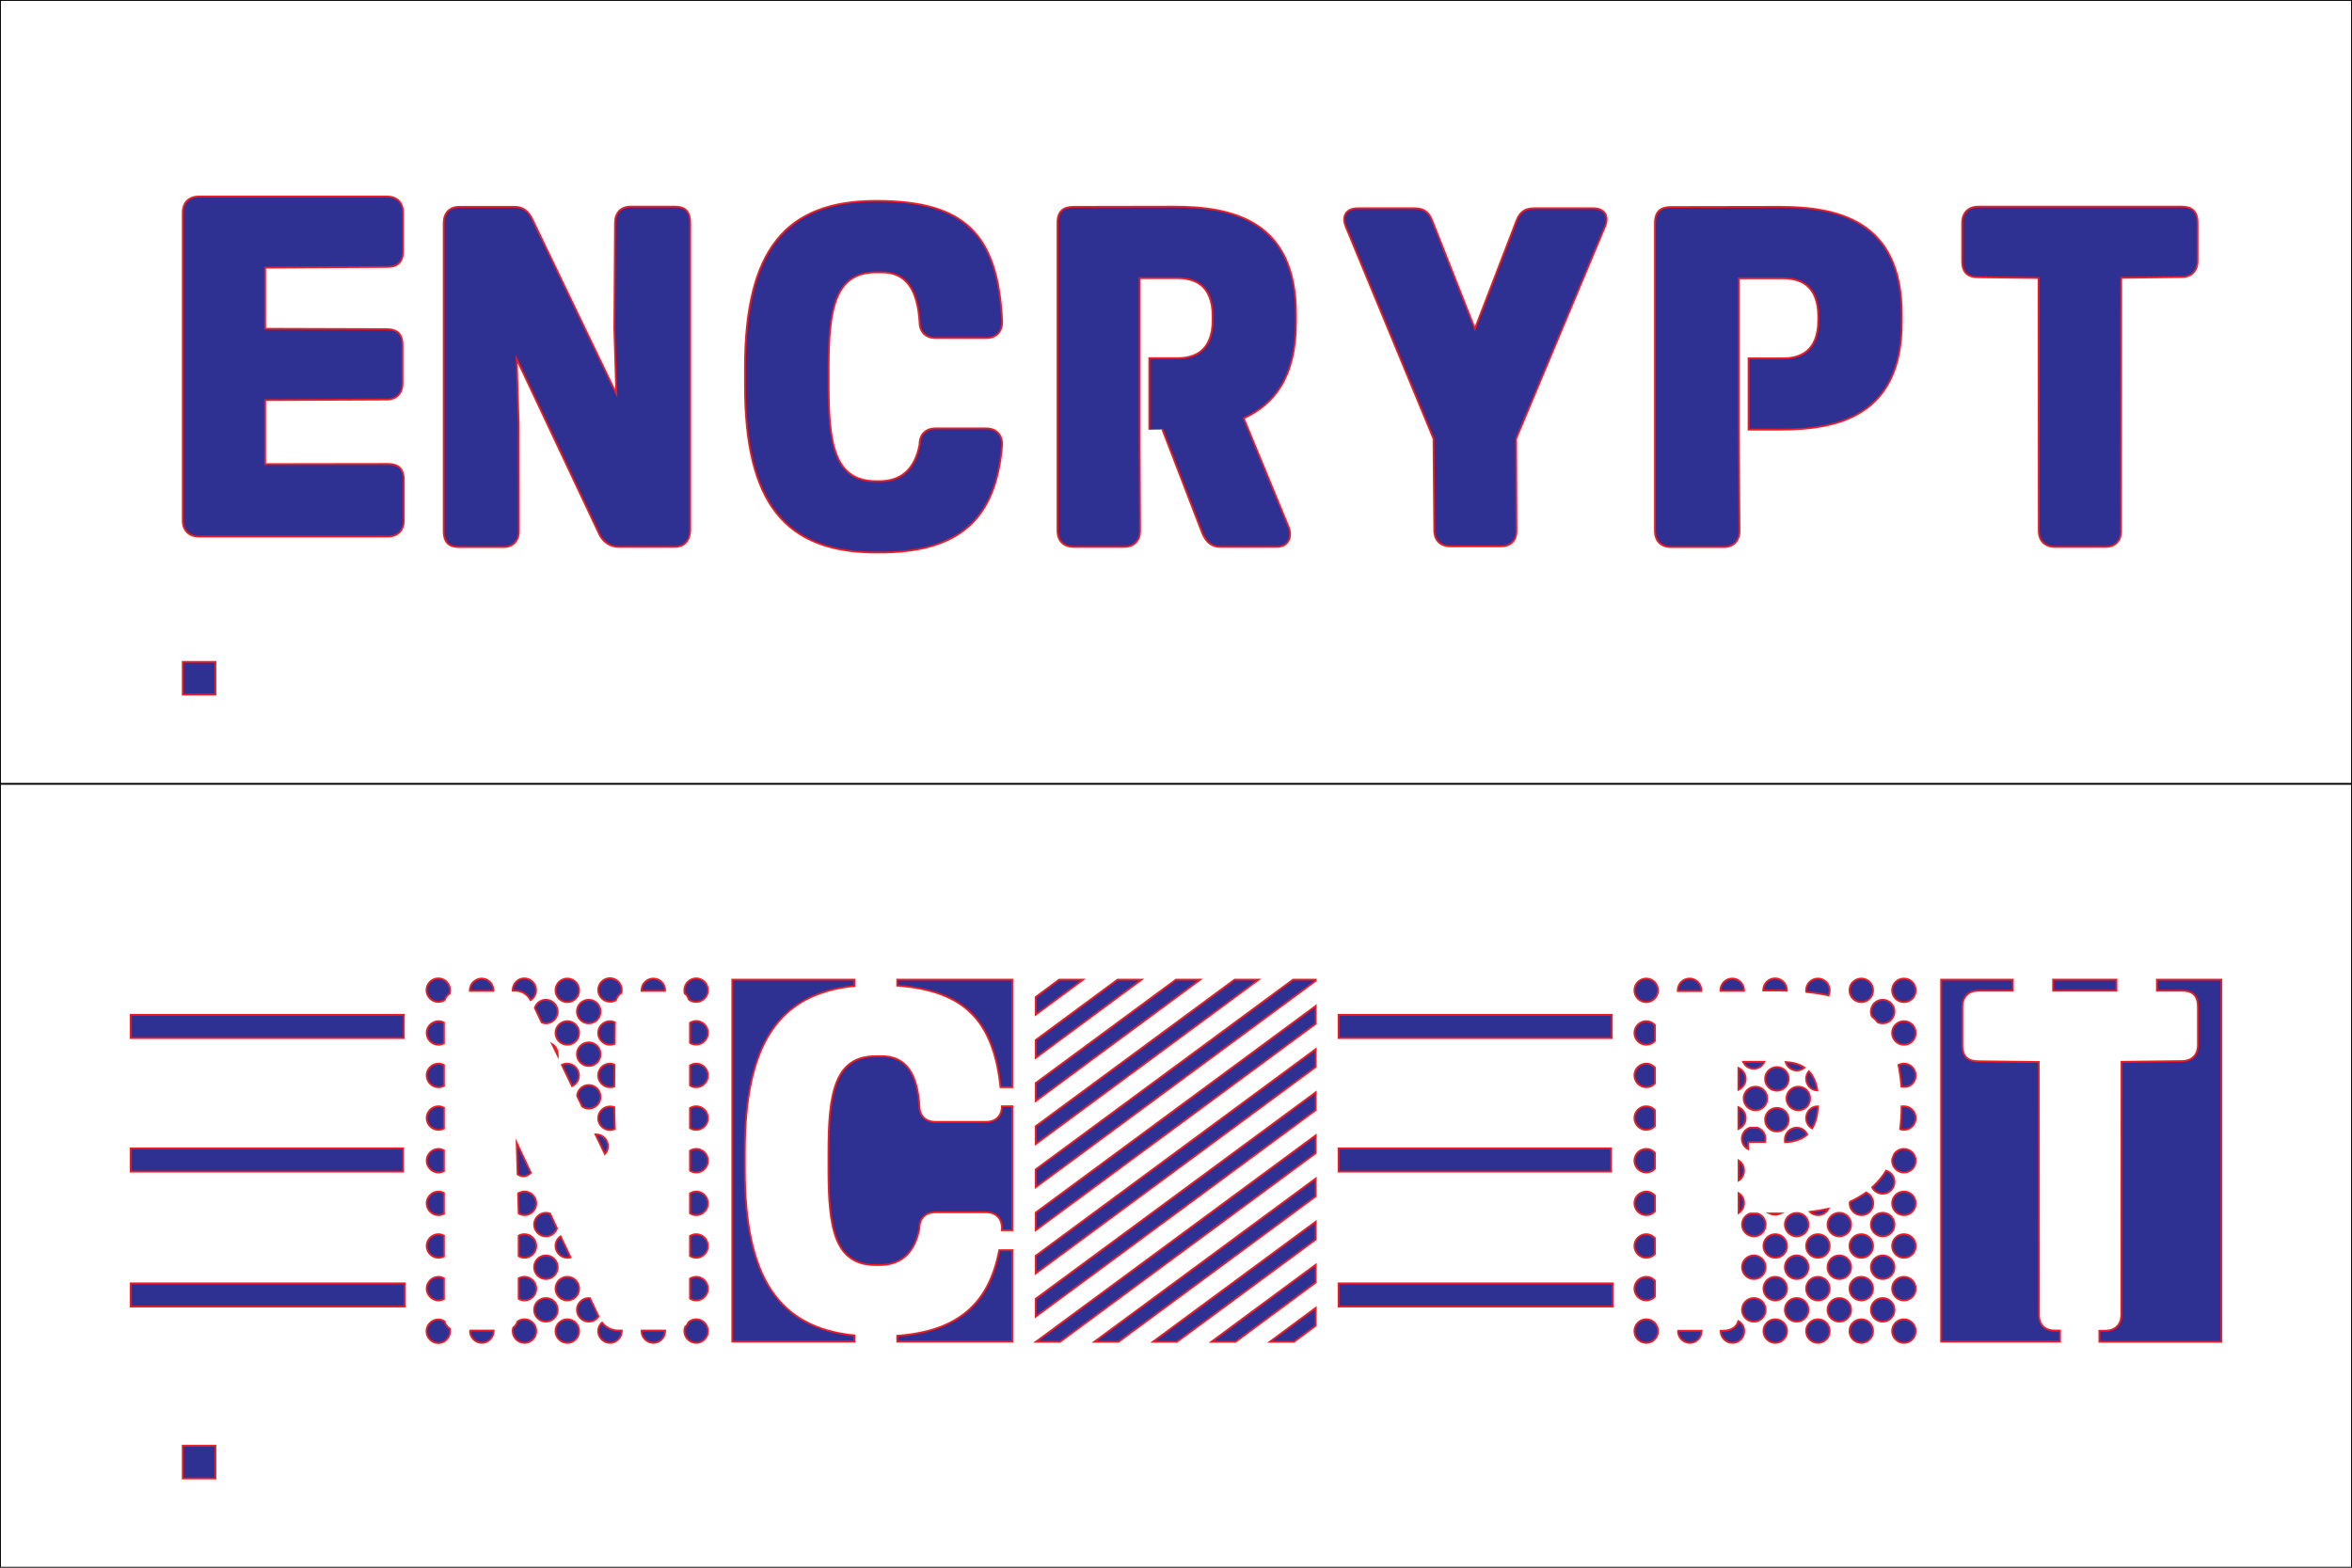 <?xml version="1.0" encoding="utf-8"?>
<!-- Generator: Adobe Illustrator 20.1.0, SVG Export Plug-In . SVG Version: 6.00 Build 0)  -->
<svg version="1.1" id="Layer_1" xmlns="http://www.w3.org/2000/svg" xmlns:xlink="http://www.w3.org/1999/xlink" x="0px" y="0px"
	 viewBox="0 0 1296 864" style="enable-background:new 0 0 1296 864;" xml:space="preserve" width="18in" height="12in">
<style type="text/css">
	.st0{display:none;}
	.st1{display:inline;fill:#EC484F;stroke:#EC484F;stroke-miterlimit:10;}
	.st2{display:inline;fill:#456DAA;stroke:#456DAA;stroke-miterlimit:10;}
	.st3{display:inline;}
	.st4{fill:#456DAA;stroke:#456DAA;stroke-miterlimit:10;}
	.st5{fill:#2E3192;stroke:#ED1C24;stroke-miterlimit:10;}
	.st6{fill:none;stroke:#000000;stroke-miterlimit:10;}
</style>
<g class="st0">
	<path class="st1" d="M640.5,792.5l21.9,56.9c2.2,5.5,5.5,7.8,10,7.8h31c6.6,0,8.9-5.5,6.6-11.1l-24.7-59.8
		c16.5-7.5,28.8-22.3,28.8-52.8v-4.8c0-51.8-35.7-59-67.3-59l-55.2,0.1c-5.5,0-8.9,2.2-8.9,8.9v169.6c0,5.5,3.3,8.9,8.9,8.9h27.7
		c5.5,0,8.9-3.3,8.9-8.9l-0.2-47.1l0,0v-48.1v-1.7v-42.3h20.8c8.9,0,19.4,3.3,19.4,21.1v1.9c0,17.7-10.6,21.1-19.4,21.1h-15.5v39.4"
		/>
	<path class="st1" d="M826.9,856.9h-27.7c-5.5,0-8.9-3.3-8.9-8.9l-0.4-50.4l-48.4-117c-2.2-5.5,0-10,6.6-10h31c4.4,0,7.8,1.1,10,6.6
		l23.6,59.8l23-59.8c2.2-5.5,5.5-6.6,10-6.6h32.1c6.6,0,8.9,4.4,6.6,10l-49,117l0.2,50.4C835.8,853.6,832.5,856.9,826.9,856.9z"/>
	<path class="st1" d="M222.1,679v21c0,6.6-3.3,8.9-8.9,8.9l-67.1,0.4v33.7l66.8,0.2c5.5,0,8.9,2.2,8.9,8.9v21c0,5.5-3.3,8.9-8.9,8.9
		l-66.8,0.3v35.3l67.5-0.1c5.5,0,8.9,2.2,8.9,8.9v22.2c0,5.5-3.3,8.9-8.9,8.9H109.6c-5.5,0-8.9-3.3-8.9-8.9V679
		c0-5.5,3.3-8.9,8.9-8.9h103.8C218.8,670.2,222.1,673.5,222.1,679z"/>
	<path class="st1" d="M482.7,821h2.4c12.7-0.2,19.3-8,21.6-20.2c0-5.5,3.3-8.9,8.9-8.9h27.7c5.5,0,8.9,3.3,8.9,8.9
		c-3.3,41-23.3,59.9-69.3,59.5c-50.4,0-72.4-27.3-72.4-92.1v-9.6c0-64.8,22.1-92.1,72.4-92.1c48.3,0.1,67.1,17.9,69.3,66.7
		c0,5.5-3.3,8.9-8.9,8.9h-27.7c-5.5,0-8.9-3.3-8.9-8.9c-1.1-16.6-6.6-27.7-21.6-27.3h-2.4c-22.7,0-26.1,20.4-26.1,52.8v9.6
		C456.6,800.6,459.9,821,482.7,821z"/>
	<path class="st1" d="M1160,857.2h-27.7c-5.5,0-8.9-3.3-8.9-8.9l-0.1-139.3l-33.2-0.4c-5.5,0-8.9-2.2-8.9-8.9v-21.1
		c0-5.5,3.3-8.9,8.9-8.9h111.9c5.5,0,8.9,2.2,8.9,8.9v21c0,5.5-3.3,8.9-8.9,8.9l-33.2,0.4l-0.1,139.3
		C1168.9,853.9,1165.6,857.2,1160,857.2z"/>
	<path class="st1" d="M371.7,857.2h-30.7c-4.5,0.1-8.6-2.6-10.6-6.6l-45.7-96.9l1.1,36l0.1,58.7c0,5.5-3.2,8.9-8.5,8.9H253
		c-5.3,0-8.5-2.2-8.5-8.9V678.6c0-5.5,3.2-8.9,8.5-8.9h30.7c4.2,0,7.4,2.2,9.5,6.6l46.4,96.4l-1.1-36l0.4-58.2
		c0-5.5,3.2-8.9,8.5-8.9h24.4c5.3,0,8.5,2.2,8.5,8.9v169.6C380.1,853.9,376.9,857.2,371.7,857.2z"/>
	<path class="st1" d="M980.5,669.8l-59.7,0.1c-5.5,0-8.9,2.2-8.9,8.9v169.6c0,5.5,3.3,8.9,8.9,8.9h28.8c5.5,0,8.9-3.3,8.9-8.9
		l-0.4-55.8v-39.3v-44.1h24.4c8.9,0,19.4,3.4,19.4,21.1v1.9c0,17.7-10.6,21.1-19.4,21.1h-19v39.3h17.1c31.6,0,67.3-7.2,67.3-59v-4.8
		C1047.9,676.9,1012.1,669.8,980.5,669.8z"/>
	<polygon class="st2" points="712.5,663.7 570.7,768.3 570.7,778.1 725,664.2 725,663.7 	"/>
	<polygon class="st2" points="570.7,801.8 725,688 725,678.2 570.7,792.1 	"/>
	<polygon class="st2" points="570.7,825.6 725,711.8 725,702 570.7,815.9 	"/>
	<polygon class="st2" points="570.7,849.4 725,735.6 725,725.8 570.7,839.6 	"/>
	<polygon class="st2" points="583.6,663.7 570.7,673.3 570.7,683 596.8,663.7 	"/>
	<polygon class="st2" points="615.8,663.7 570.7,697 570.7,706.8 629,663.7 	"/>
	<polygon class="st2" points="648,663.7 570.7,720.7 570.7,730.6 661.3,663.7 	"/>
	<polygon class="st2" points="680.3,663.7 570.7,744.5 570.7,754.3 693.5,663.7 	"/>
	<polygon class="st2" points="584.1,863.3 725,759.3 725,749.5 570.8,863.3 	"/>
	<polygon class="st2" points="616.3,863.3 725,783.1 725,773.3 603,863.3 	"/>
	<polygon class="st2" points="648.5,863.3 725,806.8 725,797.1 635.3,863.3 	"/>
	<polygon class="st2" points="680.8,863.3 725,830.6 725,820.8 667.5,863.3 	"/>
	<polygon class="st2" points="713,863.3 725,854.4 725,844.6 699.7,863.3 	"/>
	<path class="st2" d="M247.8,671.3c0.1-0.6,0.2-1.2,0.2-1.8c0-3.5-2.9-6.5-6.5-6.5c-3.5,0-6.5,2.9-6.5,6.5c0,3.5,2.9,6.5,6.5,6.5
		c1.3,0,2.5-0.4,3.5-1C245.6,673.4,246.5,672.1,247.8,671.3z"/>
	<path class="st2" d="M271.9,669.6c0-3.5-2.9-6.5-6.5-6.5c-3.5,0-6.5,2.9-6.5,6.5c0,0.1,0,0.1,0,0.3h12.9
		C271.9,669.7,271.9,669.6,271.9,669.6z"/>
	<path class="st2" d="M292.4,675c1.8-1.2,3-3.2,3-5.5c0-3.5-2.9-6.5-6.5-6.5c-3.5,0-6.4,2.9-6.4,6.5c0,0.1,0,0.1,0,0.3h1.2
		C287.5,669.8,290.4,671.6,292.4,675z"/>
	<path class="st2" d="M300.8,687.8c3.5,0,6.5-2.9,6.5-6.5c0-3.5-2.9-6.5-6.5-6.5c-2.9,0-5.3,1.9-6.1,4.5l3.8,8
		C299.2,687.6,300,687.8,300.8,687.8z"/>
	<circle class="st2" cx="312.6" cy="669.6" r="6.5"/>
	<circle class="st2" cx="324.4" cy="681.3" r="6.5"/>
	<path class="st2" d="M342.4,671c0.1-0.5,0.2-1,0.2-1.6c0-3.5-2.9-6.5-6.5-6.5c-3.5,0-6.5,2.9-6.5,6.5c0,3.5,2.9,6.5,6.5,6.5
		c1.2,0,2.2-0.3,3.2-0.8C339.9,673.4,340.9,672,342.4,671z"/>
	<path class="st2" d="M366.5,669.6c0-3.5-2.9-6.5-6.5-6.5c-3.5,0-6.5,2.9-6.5,6.5c0,0.1,0,0.1,0,0.3h12.9
		C366.5,669.7,366.5,669.6,366.5,669.6z"/>
	<path class="st2" d="M379.6,674.7c1.1,0.9,2.4,1.3,4,1.3c3.5,0,6.5-2.9,6.5-6.5c0-3.5-2.9-6.5-6.5-6.5c-3.5,0-6.5,2.9-6.5,6.5
		c0,0.6,0.1,1.2,0.2,1.8C378.4,672.1,379.1,673.2,379.6,674.7z"/>
	<path class="st2" d="M241.6,686.5c-3.5,0-6.5,2.9-6.5,6.5c0,3.5,2.9,6.5,6.5,6.5c1.1,0,2.1-0.3,3-0.7v-11.5
		C243.6,686.8,242.6,686.5,241.6,686.5z"/>
	<path class="st2" d="M241.6,710c-3.5,0-6.5,2.9-6.5,6.5c0,3.5,2.9,6.5,6.5,6.5c1.1,0,2.1-0.3,3-0.7v-11.5
		C243.6,710.3,242.6,710,241.6,710z"/>
	<path class="st2" d="M241.6,733.5c-3.5,0-6.5,2.9-6.5,6.5c0,3.5,2.9,6.5,6.5,6.5c1.1,0,2.1-0.3,3-0.7v-11.5
		C243.6,733.8,242.6,733.5,241.6,733.5z"/>
	<path class="st2" d="M241.6,757c-3.5,0-6.5,2.9-6.5,6.5c0,3.5,2.9,6.5,6.5,6.5c1.1,0,2.1-0.3,3-0.7v-11.5
		C243.6,757.3,242.6,757,241.6,757z"/>
	<path class="st2" d="M241.6,780.5c-3.5,0-6.5,2.9-6.5,6.5c0,3.5,2.9,6.5,6.5,6.5c1.1,0,2.1-0.3,3-0.7v-11.5
		C243.6,780.8,242.6,780.5,241.6,780.5z"/>
	<path class="st2" d="M241.6,804c-3.5,0-6.5,2.9-6.5,6.5c0,3.5,2.9,6.5,6.5,6.5c1.1,0,2.1-0.3,3-0.7v-11.5
		C243.6,804.3,242.6,804,241.6,804z"/>
	<path class="st2" d="M241.6,827.4c-3.5,0-6.5,2.9-6.5,6.5c0,3.5,2.9,6.5,6.5,6.5c1.1,0,2.1-0.3,3-0.7v-11.5
		C243.6,827.7,242.6,827.4,241.6,827.4z"/>
	<path class="st2" d="M244.9,852c-1-0.6-2.1-1-3.4-1c-3.5,0-6.5,2.9-6.5,6.5c0,3.5,2.9,6.5,6.5,6.5c3.5,0,6.5-2.9,6.5-6.5
		c0-0.5-0.1-1-0.1-1.4C246.4,855.2,245.5,853.9,244.9,852z"/>
	<path class="st2" d="M259,857.4c0,3.5,2.9,6.5,6.5,6.5c3.5,0,6.5-2.9,6.5-6.5c0-0.1,0-0.1,0-0.3h-12.9
		C259,857.3,259,857.4,259,857.4z"/>
	<path class="st2" d="M307.3,704.8c0-2.3-1.2-4.4-3-5.5l3,6.2C307.3,705.2,307.3,705,307.3,704.8z"/>
	<path class="st2" d="M285.2,771c1,0.7,2.1,1.1,3.2,1.1c1.5,0,2.9-0.7,4.1-1.9l-7.8-16.6L285.2,771z"/>
	<path class="st2" d="M285.8,792.6c1,0.5,2.1,0.9,3.2,0.9c3.5,0,6.5-2.9,6.5-6.5c0-3.5-2.9-6.5-6.5-6.5c-1.3,0-2.4,0.4-3.5,1
		l0.2,8.1L285.8,792.6z"/>
	<path class="st2" d="M300.8,792.2c-3.5,0-6.5,2.9-6.5,6.5c0,3.5,2.9,6.5,6.5,6.5c2.8,0,5.2-1.8,6.1-4.4l-3.8-8.2
		C302.3,792.4,301.6,792.2,300.8,792.2z"/>
	<path class="st2" d="M289,817c3.5,0,6.5-2.9,6.5-6.5c0-3.5-2.9-6.5-6.5-6.5c-1.2,0-2.2,0.3-3.2,0.8v11.3
		C286.7,816.7,287.8,817,289,817z"/>
	<circle class="st2" cx="300.8" cy="822.2" r="6.5"/>
	<path class="st2" d="M289,840.4c3.5,0,6.5-2.9,6.5-6.5c0-3.5-2.9-6.5-6.5-6.5c-1.2,0-2.2,0.3-3.2,0.8v11.3
		C286.7,840.1,287.9,840.4,289,840.4z"/>
	<circle class="st2" cx="300.8" cy="845.7" r="6.5"/>
	<path class="st2" d="M282.8,855.5c-0.2,0.6-0.3,1.3-0.3,1.9c0,3.5,2.9,6.5,6.5,6.5c3.5,0,6.5-2.9,6.5-6.5c0-3.5-2.9-6.5-6.5-6.5
		c-1.4,0-2.7,0.4-3.8,1.2C284.7,853.6,283.9,854.7,282.8,855.5z"/>
	<circle class="st2" cx="312.6" cy="693" r="6.5"/>
	<circle class="st2" cx="324.4" cy="704.8" r="6.5"/>
	<path class="st2" d="M319,716.5c0-3.5-2.9-6.5-6.5-6.5c-1,0-2,0.2-2.9,0.7l5.6,11.7C317.5,721.3,319,719.1,319,716.5z"/>
	<path class="st2" d="M324.4,734.8c3.5,0,6.5-2.9,6.5-6.5c0-3.5-2.9-6.5-6.5-6.5c-3.4,0-6.2,2.7-6.4,6l2.8,5.8
		C321.7,734.3,323,734.8,324.4,734.8z"/>
	<path class="st2" d="M335,755.5c0-3.5-2.9-6.5-6.5-6.5c-0.1,0-0.2,0-0.4,0l5.2,10.8C334.4,758.6,335,757.1,335,755.5z"/>
	<path class="st2" d="M306.1,810.5c0,3.5,2.9,6.5,6.5,6.5c0.6,0,1.3-0.1,1.8-0.2l-5.5-11.6C307.2,806.3,306.1,808.2,306.1,810.5z"/>
	<circle class="st2" cx="312.6" cy="833.9" r="6.5"/>
	<path class="st2" d="M324.4,839.2c-3.5,0-6.5,2.9-6.5,6.5c0,3.5,2.9,6.5,6.5,6.5c2.2,0,4.2-1.1,5.4-2.9l-4.7-10
		C324.8,839.3,324.6,839.2,324.4,839.2z"/>
	<circle class="st2" cx="312.6" cy="857.4" r="6.5"/>
	<path class="st2" d="M336.1,686.5c-3.5,0-6.5,2.9-6.5,6.5c0,3.5,2.9,6.5,6.5,6.5c0.9,0,1.8-0.2,2.6-0.5l0.1-11.9
		C337.9,686.8,337,686.5,336.1,686.5z"/>
	<path class="st2" d="M336.1,710c-3.5,0-6.5,2.9-6.5,6.5c0,3.5,2.9,6.5,6.5,6.5c0.9,0,1.7-0.1,2.4-0.4l0.1-12
		C337.8,710.3,337,710,336.1,710z"/>
	<path class="st2" d="M338.5,734c-0.7-0.3-1.6-0.4-2.4-0.4c-3.5,0-6.5,2.9-6.5,6.5c0,3.5,2.9,6.5,6.5,6.5c1,0,1.8-0.2,2.7-0.6
		l-0.3-9.1V734z"/>
	<path class="st2" d="M331.7,852.7c-1.3,1.2-2.1,2.9-2.1,4.7c0,3.5,2.9,6.5,6.5,6.5c3.5,0,6.5-2.9,6.5-6.5c0-0.1,0-0.1,0-0.3H341
		C337.3,857.2,333.9,855.5,331.7,852.7z"/>
	<path class="st2" d="M353.5,857.4c0,3.5,2.9,6.5,6.5,6.5c3.5,0,6.5-2.9,6.5-6.5c0-0.1,0-0.1,0-0.3h-12.9
		C353.6,857.3,353.5,857.4,353.5,857.4z"/>
	<path class="st2" d="M383.6,699.5c3.5,0,6.5-2.9,6.5-6.5c0-3.5-2.9-6.5-6.5-6.5c-1.3,0-2.4,0.4-3.4,1v11.1
		C381.1,699.2,382.3,699.5,383.6,699.5z"/>
	<path class="st2" d="M383.6,723c3.5,0,6.5-2.9,6.5-6.5c0-3.5-2.9-6.5-6.5-6.5c-1.3,0-2.4,0.4-3.4,1v11
		C381.1,722.7,382.3,723,383.6,723z"/>
	<path class="st2" d="M383.6,746.5c3.5,0,6.5-2.9,6.5-6.5c0-3.5-2.9-6.5-6.5-6.5c-1.3,0-2.4,0.4-3.4,1v11
		C381.1,746.1,382.3,746.5,383.6,746.5z"/>
	<path class="st2" d="M383.6,770c3.5,0,6.5-2.9,6.5-6.5c0-3.5-2.9-6.5-6.5-6.5c-1.3,0-2.4,0.4-3.4,1v11
		C381.1,769.6,382.3,770,383.6,770z"/>
	<path class="st2" d="M383.6,793.5c3.5,0,6.5-2.9,6.5-6.5c0-3.5-2.9-6.5-6.5-6.5c-1.3,0-2.4,0.4-3.4,1v11
		C381.1,793.1,382.3,793.5,383.6,793.5z"/>
	<path class="st2" d="M383.6,817c3.5,0,6.5-2.9,6.5-6.5c0-3.5-2.9-6.5-6.5-6.5c-1.3,0-2.4,0.4-3.4,1v11
		C381.1,816.6,382.3,817,383.6,817z"/>
	<path class="st2" d="M383.6,840.4c3.5,0,6.5-2.9,6.5-6.5c0-3.5-2.9-6.5-6.5-6.5c-1.3,0-2.4,0.4-3.4,1v11
		C381.1,840.1,382.3,840.4,383.6,840.4z"/>
	<path class="st2" d="M377.5,855.1c-0.3,0.7-0.4,1.5-0.4,2.3c0,3.5,2.9,6.5,6.5,6.5c3.5,0,6.5-2.9,6.5-6.5c0-3.5-2.9-6.5-6.5-6.5
		c-1.6,0-3.1,0.6-4.2,1.6C378.9,853.6,378.3,854.5,377.5,855.1z"/>
	<circle class="st2" cx="907.1" cy="669.6" r="6.5"/>
	<path class="st2" d="M937.5,669.6c0-3.5-2.9-6.5-6.5-6.5c-3.6,0-6.5,2.9-6.5,6.5c0,0.1,0,0.2,0,0.4h12.9
		C937.5,669.7,937.5,669.6,937.5,669.6z"/>
	<path class="st2" d="M961,669.6c0-3.5-2.9-6.5-6.5-6.5c-3.6,0-6.5,2.9-6.5,6.5c0,0.1,0,0.2,0,0.3H961
		C961,669.7,961,669.6,961,669.6z"/>
	<path class="st2" d="M984.6,669.8c0-0.1,0-0.1,0-0.3c0-3.5-2.9-6.5-6.5-6.5c-3.6,0-6.5,2.9-6.5,6.5c0,0.1,0,0.1,0,0.2h8.8
		C981.9,669.8,983.3,669.8,984.6,669.8z"/>
	<path class="st2" d="M1008.2,669.6c0-3.5-2.9-6.5-6.5-6.5s-6.5,2.9-6.5,6.5c0,0.3,0,0.6,0.1,0.9c4.1,0.4,8.3,1,12.3,1.9
		C1007.9,671.5,1008.2,670.5,1008.2,669.6z"/>
	<circle class="st2" cx="1025.6" cy="669.6" r="6.5"/>
	<path class="st2" d="M1034.7,687.2c0.8,0.4,1.7,0.6,2.7,0.6c3.5,0,6.5-2.9,6.5-6.5c0-3.5-2.9-6.5-6.5-6.5c-3.6,0-6.5,2.9-6.5,6.5
		c0,1,0.2,1.9,0.6,2.7C1032.7,685,1033.7,686,1034.7,687.2z"/>
	<circle class="st2" cx="1049.1" cy="669.6" r="6.5"/>
	<path class="st2" d="M907.1,686.5c-3.5,0-6.5,2.9-6.5,6.5c0,3.5,2.9,6.5,6.5,6.5c1.9,0,3.6-0.8,4.8-2.1v-8.7
		C910.7,687.4,909,686.5,907.1,686.5z"/>
	<path class="st2" d="M907.1,710c-3.5,0-6.5,2.9-6.5,6.5c0,3.5,2.9,6.5,6.5,6.5c1.9,0,3.6-0.8,4.8-2.1v-8.7
		C910.7,710.8,909,710,907.1,710z"/>
	<path class="st2" d="M907.1,733.5c-3.5,0-6.5,2.9-6.5,6.5c0,3.5,2.9,6.5,6.5,6.5c1.9,0,3.6-0.8,4.8-2.1v-8.7
		C910.7,734.3,909,733.5,907.1,733.5z"/>
	<path class="st2" d="M907.1,757c-3.5,0-6.5,2.9-6.5,6.5c0,3.5,2.9,6.5,6.5,6.5c1.9,0,3.6-0.8,4.8-2.1v-8.7
		C910.7,757.8,909,757,907.1,757z"/>
	<path class="st2" d="M907.1,780.5c-3.5,0-6.5,2.9-6.5,6.5c0,3.5,2.9,6.5,6.5,6.5c1.9,0,3.6-0.8,4.8-2.1v-8.7
		C910.7,781.4,909,780.5,907.1,780.5z"/>
	<path class="st2" d="M907.1,804c-3.5,0-6.5,2.9-6.5,6.5c0,3.5,2.9,6.5,6.5,6.5c1.9,0,3.6-0.8,4.8-2.1v-8.7
		C910.7,804.8,909,804,907.1,804z"/>
	<path class="st2" d="M907.1,827.4c-3.5,0-6.5,2.9-6.5,6.5c0,3.5,2.9,6.5,6.5,6.5c1.9,0,3.6-0.8,4.8-2.1v-8.7
		C910.7,828.3,909,827.4,907.1,827.4z"/>
	<circle class="st2" cx="907.1" cy="857.4" r="6.5"/>
	<path class="st2" d="M924.6,857.4c0,3.5,2.9,6.5,6.5,6.5c3.6,0,6.5-2.9,6.5-6.5c0-0.1,0-0.1,0-0.2h-12.9
		C924.6,857.3,924.6,857.4,924.6,857.4z"/>
	<path class="st2" d="M966.4,712.8c2.6,0,4.8-1.6,5.8-3.8h-11.7C961.6,711.4,963.8,712.8,966.4,712.8z"/>
	<path class="st2" d="M990.1,713.8c1.6,0,3-0.6,4.2-1.6c-3.1-2.1-6.8-2.9-10.4-3.1C984.7,711.8,987.2,713.8,990.1,713.8z"/>
	<path class="st2" d="M961.9,718.4c0-2.7-1.6-5-4-6v12C960.3,723.3,961.9,721,961.9,718.4z"/>
	<circle class="st2" cx="967.3" cy="729.2" r="6.5"/>
	<path class="st2" d="M961.9,740c0-2.7-1.6-5-4-6v12C960.3,745,961.9,742.7,961.9,740z"/>
	<circle class="st2" cx="966.4" cy="822.2" r="6.5"/>
	<circle class="st2" cx="966.4" cy="845.7" r="6.5"/>
	<path class="st2" d="M949.6,857.2h-1.5c0,0.1,0,0.1,0,0.2c0,3.5,2.9,6.5,6.5,6.5c3.6,0,6.5-2.9,6.5-6.5c0-2.4-1.3-4.4-3.2-5.5
		C956.8,855.3,953.8,857.2,949.6,857.2z"/>
	<circle class="st2" cx="979.1" cy="718.4" r="6.5"/>
	<circle class="st2" cx="990.9" cy="729.2" r="6.5"/>
	<circle class="st2" cx="979.1" cy="740.9" r="6.5"/>
	<path class="st2" d="M990,745.3c-3.5,0-6.5,2.9-6.5,6.5c0,0.5,0.1,1,0.1,1.5c4.2-0.1,8.7-1.2,12.2-4.2
		C994.8,746.8,992.6,745.3,990,745.3z"/>
	<path class="st2" d="M983.5,798.7c0,3.5,2.9,6.5,6.5,6.5s6.5-2.9,6.5-6.5c0-3.4-2.6-6.1-5.9-6.4c-0.6,0-1.3,0.1-1.8,0.1
		C985.7,793,983.5,795.6,983.5,798.7z"/>
	<circle class="st2" cx="990" cy="822.2" r="6.5"/>
	<circle class="st2" cx="978.2" cy="833.9" r="6.5"/>
	<circle class="st2" cx="990" cy="845.7" r="6.5"/>
	<circle class="st2" cx="978.2" cy="857.4" r="6.5"/>
	<path class="st2" d="M1001.4,724.8c-0.7-4.8-2.4-8.2-4.7-10.6c-0.9,1.1-1.5,2.5-1.5,4.1C995.2,721.8,998,724.7,1001.4,724.8z"/>
	<path class="st2" d="M995.2,740c0,2.4,1.3,4.6,3.3,5.7c1.8-2.9,3-6.9,3.2-12.2l0,0C998.1,733.5,995.2,736.4,995.2,740z"/>
	<path class="st2" d="M1001.7,793.5c2.5,0,4.7-1.4,5.8-3.5c-3.3,0.7-6.7,1.3-10.2,1.7C998.4,792.8,1000,793.5,1001.7,793.5z"/>
	<circle class="st2" cx="1013.5" cy="798.7" r="6.5"/>
	<circle class="st2" cx="1001.7" cy="810.5" r="6.5"/>
	<circle class="st2" cx="1013.5" cy="822.2" r="6.5"/>
	<circle class="st2" cx="1001.7" cy="833.9" r="6.5"/>
	<circle class="st2" cx="1013.5" cy="845.7" r="6.5"/>
	<circle class="st2" cx="1001.7" cy="857.4" r="6.5"/>
	<path class="st2" d="M1031.6,778.2c1.1,2.1,3.2,3.5,5.8,3.5c3.5,0,6.5-2.9,6.5-6.5c0-2.9-1.9-5.4-4.6-6.2
		C1037.1,772.6,1034.5,775.6,1031.6,778.2z"/>
	<path class="st2" d="M1019.2,787c0,3.5,2.9,6.5,6.5,6.5c3.6,0,6.5-2.9,6.5-6.5c0-2.7-1.6-4.9-3.9-6c-2.8,2-5.8,3.7-8.9,5.1
		C1019.2,786.4,1019.2,786.7,1019.2,787z"/>
	<circle class="st2" cx="1037.4" cy="798.7" r="6.5"/>
	<circle class="st2" cx="1025.6" cy="810.5" r="6.5"/>
	<circle class="st2" cx="1037.4" cy="822.2" r="6.5"/>
	<circle class="st2" cx="1025.6" cy="833.9" r="6.5"/>
	<circle class="st2" cx="1037.4" cy="845.7" r="6.5"/>
	<circle class="st2" cx="1025.6" cy="857.4" r="6.5"/>
	<circle class="st2" cx="1049.1" cy="693" r="6.5"/>
	<path class="st2" d="M1055.6,716.5c0-3.5-2.9-6.5-6.5-6.5c-1.1,0-2.1,0.3-3,0.7c0.7,3.7,1.3,7.7,1.6,12c0.4,0.1,1,0.1,1.5,0.1
		C1052.8,723,1055.6,720.1,1055.6,716.5z"/>
	<path class="st2" d="M1049.1,746.5c3.5,0,6.5-2.9,6.5-6.5c0-3.5-2.9-6.5-6.5-6.5c-0.4,0-0.9,0.1-1.3,0.1c0,4.5-0.3,8.6-0.8,12.5
		C1047.7,746.4,1048.4,746.5,1049.1,746.5z"/>
	<path class="st2" d="M1042.6,763.5c0,3.5,2.9,6.5,6.5,6.5c3.6,0,6.5-2.9,6.5-6.5c0-3.5-2.9-6.5-6.5-6.5c-2.2,0-4.2,1.1-5.4,2.9
		c-0.3,0.9-0.7,1.7-1,2.5C1042.7,762.8,1042.6,763.1,1042.6,763.5z"/>
	<circle class="st2" cx="1049.1" cy="787" r="6.5"/>
	<circle class="st2" cx="1049.1" cy="810.5" r="6.5"/>
	<circle class="st2" cx="1049.1" cy="833.9" r="6.5"/>
	<circle class="st2" cx="1049.1" cy="857.4" r="6.5"/>
	<rect x="72" y="683.1" class="st2" width="150.5" height="12.8"/>
	<rect x="72" y="756.7" class="st2" width="150.1" height="12.8"/>
	<rect x="72" y="831.1" class="st2" width="151" height="12.8"/>
	<rect x="737.6" y="683.1" class="st2" width="150.5" height="12.8"/>
	<rect x="737.6" y="756.7" class="st2" width="150.1" height="12.8"/>
	<rect x="737.6" y="831.1" class="st2" width="151" height="12.8"/>
	<path class="st2" d="M410.4,768.3v-9.6c0-59.4,18.5-87.3,60.4-91.5v-3.5h-67.3v199.5h67.3v-3.5
		C428.9,855.6,410.4,827.7,410.4,768.3z"/>
	<path class="st2" d="M494.4,860v3.2h63.4v-50.4h-7.2C545,842.3,527.9,857.5,494.4,860z"/>
	<path class="st2" d="M551.3,723h6.5v-59.3h-63.4v3.3C530.9,669.8,547.3,685.7,551.3,723z"/>
	<path class="st2" d="M552.1,733.5c-0.1,5.4-3.4,8.6-8.9,8.6h-27.7c-5.5,0-8.9-3.3-8.9-8.9c-1.1-16.6-6.6-27.7-21.6-27.3h-2.4
		c-22.7,0-26.1,20.4-26.1,52.8v9.6c0,32.3,3.3,52.7,26.1,52.7h2.4c12.7-0.2,19.3-8,21.6-20.2c0-5.5,3.3-8.9,8.9-8.9h27.7
		c5.5,0,8.9,3.3,8.9,8.9c0,0.3-0.1,0.7-0.1,1h5.8v-68.3H552.1z"/>
	<g class="st3">
		<rect x="1131.3" y="663.7" class="st4" width="34.9" height="6.1"/>
		<path class="st4" d="M1123.5,848.3l-0.1-139.3l-33.2-0.4c-5.5,0-8.9-2.2-8.9-8.9v-21.1c0-5.5,3.3-8.9,8.9-8.9h18.9v-6.1h-39.5
			v199.5h65.5v-6.1h-2.7C1126.8,857.2,1123.5,853.9,1123.5,848.3z"/>
		<path class="st4" d="M1188.5,663.7v6.1h13.7c5.5,0,8.9,2.2,8.9,8.9v21c0,5.5-3.3,8.9-8.9,8.9L1169,709l-0.1,139.3
			c0,5.5-3.3,8.9-8.9,8.9h-3.2v6.1h67.2V663.7H1188.5z"/>
	</g>
	<path class="st2" d="M959.9,798.7c0,3.5,2.9,6.5,6.5,6.5s6.5-2.9,6.5-6.5c0-2.9-1.9-5.3-4.5-6.1h-4
		C961.8,793.4,959.9,795.8,959.9,798.7z"/>
	<circle class="st2" cx="978.2" cy="810.5" r="6.5"/>
	<path class="st2" d="M958,781.4v10.9c1.8-1.1,3-3.2,3-5.5C961,784.5,959.9,782.5,958,781.4z"/>
	<path class="st2" d="M958,763.4v11c1.8-1.1,3-3.2,3-5.5C961,766.6,959.8,764.5,958,763.4z"/>
	<path class="st2" d="M963.3,753.2h9.2c0.1-0.6,0.3-1.2,0.3-1.8c0-2.9-1.9-5.3-4.5-6.1h-4c-2.6,0.8-4.5,3.2-4.5,6.1
		c0,2.4,1.4,4.7,3.4,5.7L963.3,753.2L963.3,753.2z"/>
	<path class="st2" d="M980.5,792.6h-5.4c0.9,0.4,1.9,0.7,3,0.7c1.1,0,2.1-0.3,3-0.7C981,792.6,980.8,792.6,980.5,792.6z"/>
</g>
<g>
	<path class="st5" d="M640.5,236.7l21.9,56.9c2.2,5.5,5.5,7.8,10,7.8h31c6.6,0,8.9-5.5,6.6-11.1l-24.7-59.8
		c16.5-7.5,28.8-22.3,28.8-52.8v-4.8c0-51.8-35.7-59-67.3-59l-55.2,0.1c-5.5,0-8.9,2.2-8.9,8.9v169.6c0,5.5,3.3,8.9,8.9,8.9h27.7
		c5.5,0,8.9-3.3,8.9-8.9l-0.2-47.1l0,0v-48.1v-1.7v-42.3h20.8c8.9,0,19.4,3.3,19.4,21.1v1.9c0,17.7-10.6,21.1-19.4,21.1h-15.5v39.4"
		/>
	<path class="st5" d="M826.9,301.1h-27.7c-5.5,0-8.9-3.3-8.9-8.9l-0.4-50.4l-48.4-117c-2.2-5.5,0-10,6.6-10h31c4.4,0,7.8,1.1,10,6.6
		l23.6,59.8l23-59.8c2.2-5.5,5.5-6.6,10-6.6h32.1c6.6,0,8.9,4.4,6.6,10l-49,117l0.2,50.4C835.8,297.8,832.5,301.1,826.9,301.1z"/>
	<path class="st5" d="M222.1,117.2v21c0,6.6-3.3,8.9-8.9,8.9l-67.1,0.4v33.7l66.8,0.2c5.5,0,8.9,2.2,8.9,8.9v21
		c0,5.5-3.3,8.9-8.9,8.9l-66.8,0.3v35.3l67.5-0.1c5.5,0,8.9,2.2,8.9,8.9v22.2c0,5.5-3.3,8.9-8.9,8.9H109.6c-5.5,0-8.9-3.3-8.9-8.9
		V117.2c0-5.5,3.3-8.9,8.9-8.9h103.8C218.8,108.4,222.1,111.7,222.1,117.2z"/>
	<path class="st5" d="M482.7,265.2h2.4c12.7-0.2,19.3-8,21.6-20.2c0-5.5,3.3-8.9,8.9-8.9h27.7c5.5,0,8.9,3.3,8.9,8.9
		c-3.3,41-23.3,59.9-69.3,59.5c-50.4,0-72.4-27.3-72.4-92.1v-9.6c0-64.8,22.1-92.1,72.4-92.1c48.3,0.1,67.1,17.9,69.3,66.7
		c0,5.5-3.3,8.9-8.9,8.9h-27.7c-5.5,0-8.9-3.3-8.9-8.9c-1.1-16.6-6.6-27.7-21.6-27.3h-2.4c-22.7,0-26.1,20.4-26.1,52.8v9.6
		C456.6,244.8,459.9,265.2,482.7,265.2z"/>
	<path class="st5" d="M1160,301.4h-27.7c-5.5,0-8.9-3.3-8.9-8.9l-0.1-139.3l-33.2-0.4c-5.5,0-8.9-2.2-8.9-8.9v-21.1
		c0-5.5,3.3-8.9,8.9-8.9h111.9c5.5,0,8.9,2.2,8.9,8.9v21c0,5.5-3.3,8.9-8.9,8.9l-33.2,0.4l-0.1,139.3
		C1168.9,298.1,1165.6,301.4,1160,301.4z"/>
	<path class="st5" d="M371.7,301.4h-30.7c-4.5,0.1-8.6-2.6-10.6-6.6l-45.7-96.9l1.1,36l0.1,58.7c0,5.5-3.2,8.9-8.5,8.9H253
		c-5.3,0-8.5-2.2-8.5-8.9V122.9c0-5.5,3.2-8.9,8.5-8.9h30.7c4.2,0,7.4,2.2,9.5,6.6l46.4,96.4l-1.1-36l0.4-58.2
		c0-5.5,3.2-8.9,8.5-8.9h24.4c5.3,0,8.5,2.2,8.5,8.9v169.6C380.1,298.1,376.9,301.4,371.7,301.4z"/>
	<path class="st5" d="M980.5,114l-59.7,0.1c-5.5,0-8.9,2.2-8.9,8.9v169.6c0,5.5,3.3,8.9,8.9,8.9h28.8c5.5,0,8.9-3.3,8.9-8.9
		l-0.4-55.8v-39.3v-44.1h24.4c8.9,0,19.4,3.4,19.4,21.1v1.9c0,17.7-10.6,21.1-19.4,21.1h-19v39.3h17.1c31.6,0,67.3-7.2,67.3-59V173
		C1047.9,121.2,1012.1,114,980.5,114z"/>
	<rect x="100.7" y="364.8" class="st5" width="18" height="18"/>
</g>
<polyline class="st6" points="1296,432 1296,864 0,864 0,0 1296,0 1296,432 "/>
<g>
	<polygon class="st5" points="712.5,539.9 570.7,644.5 570.7,654.3 725,540.5 725,539.9 	"/>
	<polygon class="st5" points="570.7,678 725,564.2 725,554.4 570.7,668.3 	"/>
	<polygon class="st5" points="570.7,701.8 725,588 725,578.2 570.7,692.1 	"/>
	<polygon class="st5" points="570.7,725.6 725,611.8 725,602 570.7,715.8 	"/>
	<polygon class="st5" points="583.6,539.9 570.7,549.5 570.7,559.2 596.8,539.9 	"/>
	<polygon class="st5" points="615.8,539.9 570.7,573.2 570.7,583 629,539.9 	"/>
	<polygon class="st5" points="648,539.9 570.7,596.9 570.7,606.8 661.3,539.9 	"/>
	<polygon class="st5" points="680.3,539.9 570.7,620.7 570.7,630.5 693.5,539.9 	"/>
	<polygon class="st5" points="584.1,739.5 725,635.5 725,625.7 570.8,739.5 	"/>
	<polygon class="st5" points="616.3,739.5 725,659.3 725,649.5 603,739.5 	"/>
	<polygon class="st5" points="648.5,739.5 725,683.1 725,673.3 635.3,739.5 	"/>
	<polygon class="st5" points="680.8,739.5 725,706.8 725,697 667.5,739.5 	"/>
	<polygon class="st5" points="713,739.5 725,730.6 725,720.8 699.7,739.5 	"/>
	<path class="st5" d="M247.8,547.5c0.1-0.6,0.2-1.2,0.2-1.8c0-3.5-2.9-6.5-6.5-6.5c-3.5,0-6.5,2.9-6.5,6.5c0,3.5,2.9,6.5,6.5,6.5
		c1.3,0,2.5-0.4,3.5-1C245.6,549.6,246.5,548.4,247.8,547.5z"/>
	<path class="st5" d="M271.9,545.8c0-3.5-2.9-6.5-6.5-6.5c-3.5,0-6.5,2.9-6.5,6.5c0,0.1,0,0.1,0,0.3h12.9
		C271.9,545.9,271.9,545.8,271.9,545.8z"/>
	<path class="st5" d="M292.4,551.2c1.8-1.2,3-3.2,3-5.5c0-3.5-2.9-6.5-6.5-6.5c-3.5,0-6.4,2.9-6.4,6.5c0,0.1,0,0.1,0,0.3h1.2
		C287.5,546,290.4,547.8,292.4,551.2z"/>
	<path class="st5" d="M300.8,564c3.5,0,6.5-2.9,6.5-6.5c0-3.5-2.9-6.5-6.5-6.5c-2.9,0-5.3,1.9-6.1,4.5l3.8,8
		C299.2,563.8,300,564,300.8,564z"/>
	<circle class="st5" cx="312.6" cy="545.8" r="6.5"/>
	<circle class="st5" cx="324.4" cy="557.5" r="6.5"/>
	<path class="st5" d="M342.4,547.2c0.1-0.5,0.2-1,0.2-1.6c0-3.5-2.9-6.5-6.5-6.5c-3.5,0-6.5,2.9-6.5,6.5c0,3.5,2.9,6.5,6.5,6.5
		c1.2,0,2.2-0.3,3.2-0.8C339.9,549.6,340.9,548.2,342.4,547.2z"/>
	<path class="st5" d="M366.5,545.8c0-3.5-2.9-6.5-6.5-6.5c-3.5,0-6.5,2.9-6.5,6.5c0,0.1,0,0.1,0,0.3h12.9
		C366.5,545.9,366.5,545.8,366.5,545.8z"/>
	<path class="st5" d="M379.6,550.9c1.1,0.9,2.4,1.3,4,1.3c3.5,0,6.5-2.9,6.5-6.5c0-3.5-2.9-6.5-6.5-6.5c-3.5,0-6.5,2.9-6.5,6.5
		c0,0.6,0.1,1.2,0.2,1.8C378.4,548.3,379.1,549.4,379.6,550.9z"/>
	<path class="st5" d="M241.6,562.8c-3.5,0-6.5,2.9-6.5,6.5c0,3.5,2.9,6.5,6.5,6.5c1.1,0,2.1-0.3,3-0.7v-11.5
		C243.6,563.1,242.6,562.8,241.6,562.8z"/>
	<path class="st5" d="M241.6,586.2c-3.5,0-6.5,2.9-6.5,6.5c0,3.5,2.9,6.5,6.5,6.5c1.1,0,2.1-0.3,3-0.7V587
		C243.6,586.5,242.6,586.2,241.6,586.2z"/>
	<path class="st5" d="M241.6,609.7c-3.5,0-6.5,2.9-6.5,6.5c0,3.5,2.9,6.5,6.5,6.5c1.1,0,2.1-0.3,3-0.7v-11.5
		C243.6,610,242.6,609.7,241.6,609.7z"/>
	<path class="st5" d="M241.6,633.2c-3.5,0-6.5,2.9-6.5,6.5c0,3.5,2.9,6.5,6.5,6.5c1.1,0,2.1-0.3,3-0.7v-11.5
		C243.6,633.5,242.6,633.2,241.6,633.2z"/>
	<path class="st5" d="M241.6,656.7c-3.5,0-6.5,2.9-6.5,6.5c0,3.5,2.9,6.5,6.5,6.5c1.1,0,2.1-0.3,3-0.7v-11.5
		C243.6,657,242.6,656.7,241.6,656.7z"/>
	<path class="st5" d="M241.6,680.2c-3.5,0-6.5,2.9-6.5,6.5c0,3.5,2.9,6.5,6.5,6.5c1.1,0,2.1-0.3,3-0.7v-11.5
		C243.6,680.5,242.6,680.2,241.6,680.2z"/>
	<path class="st5" d="M241.6,703.7c-3.5,0-6.5,2.9-6.5,6.5c0,3.5,2.9,6.5,6.5,6.5c1.1,0,2.1-0.3,3-0.7v-11.5
		C243.6,704,242.6,703.7,241.6,703.7z"/>
	<path class="st5" d="M244.9,728.2c-1-0.6-2.1-1-3.4-1c-3.5,0-6.5,2.9-6.5,6.5c0,3.5,2.9,6.5,6.5,6.5c3.5,0,6.5-2.9,6.5-6.5
		c0-0.5-0.1-1-0.1-1.4C246.4,731.4,245.5,730.1,244.9,728.2z"/>
	<path class="st5" d="M259,733.6c0,3.5,2.9,6.5,6.5,6.5c3.5,0,6.5-2.9,6.5-6.5c0-0.1,0-0.1,0-0.3h-12.9
		C259,733.5,259,733.6,259,733.6z"/>
	<path class="st5" d="M307.3,581c0-2.3-1.2-4.4-3-5.5l3,6.2C307.3,581.4,307.3,581.2,307.3,581z"/>
	<path class="st5" d="M285.2,647.2c1,0.7,2.1,1.1,3.2,1.1c1.5,0,2.9-0.7,4.1-1.9l-7.8-16.6L285.2,647.2z"/>
	<path class="st5" d="M285.8,668.8c1,0.5,2.1,0.9,3.2,0.9c3.5,0,6.5-2.9,6.5-6.5c0-3.5-2.9-6.5-6.5-6.5c-1.3,0-2.4,0.4-3.5,1
		l0.2,8.1L285.8,668.8z"/>
	<path class="st5" d="M300.8,668.4c-3.5,0-6.5,2.9-6.5,6.5c0,3.5,2.9,6.5,6.5,6.5c2.8,0,5.2-1.8,6.1-4.4l-3.8-8.2
		C302.3,668.6,301.6,668.4,300.8,668.4z"/>
	<path class="st5" d="M289,693.2c3.5,0,6.5-2.9,6.5-6.5c0-3.5-2.9-6.5-6.5-6.5c-1.2,0-2.2,0.3-3.2,0.8v11.3
		C286.7,692.9,287.8,693.2,289,693.2z"/>
	<circle class="st5" cx="300.8" cy="698.4" r="6.5"/>
	<path class="st5" d="M289,716.7c3.5,0,6.5-2.9,6.5-6.5c0-3.5-2.9-6.5-6.5-6.5c-1.2,0-2.2,0.3-3.2,0.8v11.3
		C286.7,716.4,287.9,716.7,289,716.7z"/>
	<circle class="st5" cx="300.8" cy="721.9" r="6.5"/>
	<path class="st5" d="M282.8,731.7c-0.2,0.6-0.3,1.3-0.3,1.9c0,3.5,2.9,6.5,6.5,6.5c3.5,0,6.5-2.9,6.5-6.5c0-3.5-2.9-6.5-6.5-6.5
		c-1.4,0-2.7,0.4-3.8,1.2C284.7,729.8,283.9,730.9,282.8,731.7z"/>
	<circle class="st5" cx="312.6" cy="569.3" r="6.5"/>
	<circle class="st5" cx="324.4" cy="581" r="6.5"/>
	<path class="st5" d="M319,592.7c0-3.5-2.9-6.5-6.5-6.5c-1,0-2,0.2-2.9,0.7l5.6,11.7C317.5,597.5,319,595.3,319,592.7z"/>
	<path class="st5" d="M324.4,611c3.5,0,6.5-2.9,6.5-6.5c0-3.5-2.9-6.5-6.5-6.5c-3.4,0-6.2,2.7-6.4,6l2.8,5.8
		C321.7,610.5,323,611,324.4,611z"/>
	<path class="st5" d="M335,631.7c0-3.5-2.9-6.5-6.5-6.5c-0.1,0-0.2,0-0.4,0l5.2,10.8C334.4,634.8,335,633.4,335,631.7z"/>
	<path class="st5" d="M306.1,686.7c0,3.5,2.9,6.5,6.5,6.5c0.6,0,1.3-0.1,1.8-0.2l-5.5-11.6C307.2,682.5,306.1,684.5,306.1,686.7z"/>
	<circle class="st5" cx="312.6" cy="710.2" r="6.5"/>
	<path class="st5" d="M324.4,715.4c-3.5,0-6.5,2.9-6.5,6.5c0,3.5,2.9,6.5,6.5,6.5c2.2,0,4.2-1.1,5.4-2.9l-4.7-10
		C324.8,715.5,324.6,715.4,324.4,715.4z"/>
	<circle class="st5" cx="312.6" cy="733.6" r="6.5"/>
	<path class="st5" d="M336.1,562.8c-3.5,0-6.5,2.9-6.5,6.5c0,3.5,2.9,6.5,6.5,6.5c0.9,0,1.8-0.2,2.6-0.5l0.1-11.9
		C337.9,563,337,562.8,336.1,562.8z"/>
	<path class="st5" d="M336.1,586.2c-3.5,0-6.5,2.9-6.5,6.5c0,3.5,2.9,6.5,6.5,6.5c0.9,0,1.7-0.1,2.4-0.4l0.1-12
		C337.8,586.5,337,586.2,336.1,586.2z"/>
	<path class="st5" d="M338.5,610.2c-0.7-0.3-1.6-0.4-2.4-0.4c-3.5,0-6.5,2.9-6.5,6.5c0,3.5,2.9,6.5,6.5,6.5c1,0,1.8-0.2,2.7-0.6
		l-0.3-9.1V610.2z"/>
	<path class="st5" d="M331.7,728.9c-1.3,1.2-2.1,2.9-2.1,4.7c0,3.5,2.9,6.5,6.5,6.5c3.5,0,6.5-2.9,6.5-6.5c0-0.1,0-0.1,0-0.3H341
		C337.3,733.4,333.9,731.7,331.7,728.9z"/>
	<path class="st5" d="M353.5,733.6c0,3.5,2.9,6.5,6.5,6.5c3.5,0,6.5-2.9,6.5-6.5c0-0.1,0-0.1,0-0.3h-12.9
		C353.6,733.5,353.5,733.6,353.5,733.6z"/>
	<path class="st5" d="M383.6,575.7c3.5,0,6.5-2.9,6.5-6.5c0-3.5-2.9-6.5-6.5-6.5c-1.3,0-2.4,0.4-3.4,1v11.1
		C381.1,575.4,382.3,575.7,383.6,575.7z"/>
	<path class="st5" d="M383.6,599.2c3.5,0,6.5-2.9,6.5-6.5c0-3.5-2.9-6.5-6.5-6.5c-1.3,0-2.4,0.4-3.4,1v11
		C381.1,598.9,382.3,599.2,383.6,599.2z"/>
	<path class="st5" d="M383.6,622.7c3.5,0,6.5-2.9,6.5-6.5c0-3.5-2.9-6.5-6.5-6.5c-1.3,0-2.4,0.4-3.4,1v11
		C381.1,622.4,382.3,622.7,383.6,622.7z"/>
	<path class="st5" d="M383.6,646.2c3.5,0,6.5-2.9,6.5-6.5c0-3.5-2.9-6.5-6.5-6.5c-1.3,0-2.4,0.4-3.4,1v11
		C381.1,645.8,382.3,646.2,383.6,646.2z"/>
	<path class="st5" d="M383.6,669.7c3.5,0,6.5-2.9,6.5-6.5c0-3.5-2.9-6.5-6.5-6.5c-1.3,0-2.4,0.4-3.4,1v11
		C381.1,669.3,382.3,669.7,383.6,669.7z"/>
	<path class="st5" d="M383.6,693.2c3.5,0,6.5-2.9,6.5-6.5c0-3.5-2.9-6.5-6.5-6.5c-1.3,0-2.4,0.4-3.4,1v11
		C381.1,692.8,382.3,693.2,383.6,693.2z"/>
	<path class="st5" d="M383.6,716.7c3.5,0,6.5-2.9,6.5-6.5c0-3.5-2.9-6.5-6.5-6.5c-1.3,0-2.4,0.4-3.4,1v11
		C381.1,716.3,382.3,716.7,383.6,716.7z"/>
	<path class="st5" d="M377.5,731.3c-0.3,0.7-0.4,1.5-0.4,2.3c0,3.5,2.9,6.5,6.5,6.5c3.5,0,6.5-2.9,6.5-6.5c0-3.5-2.9-6.5-6.5-6.5
		c-1.6,0-3.1,0.6-4.2,1.6C378.9,729.8,378.3,730.7,377.5,731.3z"/>
	<circle class="st5" cx="907.1" cy="545.8" r="6.5"/>
	<path class="st5" d="M937.5,545.8c0-3.5-2.9-6.5-6.5-6.5c-3.6,0-6.5,2.9-6.5,6.5c0,0.1,0,0.2,0,0.4h12.9
		C937.5,545.9,937.5,545.8,937.5,545.8z"/>
	<path class="st5" d="M961,545.8c0-3.5-2.9-6.5-6.5-6.5c-3.6,0-6.5,2.9-6.5,6.5c0,0.1,0,0.2,0,0.3H961
		C961,545.9,961,545.8,961,545.8z"/>
	<path class="st5" d="M984.6,546c0-0.1,0-0.1,0-0.3c0-3.5-2.9-6.5-6.5-6.5c-3.6,0-6.5,2.9-6.5,6.5c0,0.1,0,0.1,0,0.2h8.8
		C981.9,546,983.3,546,984.6,546z"/>
	<path class="st5" d="M1008.2,545.8c0-3.5-2.9-6.5-6.5-6.5s-6.5,2.9-6.5,6.5c0,0.3,0,0.6,0.1,0.9c4.1,0.4,8.3,1,12.3,1.9
		C1007.9,547.7,1008.2,546.7,1008.2,545.8z"/>
	<circle class="st5" cx="1025.6" cy="545.8" r="6.5"/>
	<path class="st5" d="M1034.7,563.4c0.8,0.4,1.7,0.6,2.7,0.6c3.5,0,6.5-2.9,6.5-6.5c0-3.5-2.9-6.5-6.5-6.5c-3.6,0-6.5,2.9-6.5,6.5
		c0,1,0.2,1.9,0.6,2.7C1032.7,561.2,1033.7,562.2,1034.7,563.4z"/>
	<circle class="st5" cx="1049.1" cy="545.8" r="6.5"/>
	<path class="st5" d="M907.1,562.8c-3.5,0-6.5,2.9-6.5,6.5c0,3.5,2.9,6.5,6.5,6.5c1.9,0,3.6-0.8,4.8-2.1v-8.7
		C910.7,563.6,909,562.8,907.1,562.8z"/>
	<path class="st5" d="M907.1,586.2c-3.5,0-6.5,2.9-6.5,6.5c0,3.5,2.9,6.5,6.5,6.5c1.9,0,3.6-0.8,4.8-2.1v-8.7
		C910.7,587.1,909,586.2,907.1,586.2z"/>
	<path class="st5" d="M907.1,609.7c-3.5,0-6.5,2.9-6.5,6.5c0,3.5,2.9,6.5,6.5,6.5c1.9,0,3.6-0.8,4.8-2.1v-8.7
		C910.7,610.5,909,609.7,907.1,609.7z"/>
	<path class="st5" d="M907.1,633.2c-3.5,0-6.5,2.9-6.5,6.5c0,3.5,2.9,6.5,6.5,6.5c1.9,0,3.6-0.8,4.8-2.1v-8.7
		C910.7,634,909,633.2,907.1,633.2z"/>
	<path class="st5" d="M907.1,656.7c-3.5,0-6.5,2.9-6.5,6.5c0,3.5,2.9,6.5,6.5,6.5c1.9,0,3.6-0.8,4.8-2.1v-8.7
		C910.7,657.6,909,656.7,907.1,656.7z"/>
	<path class="st5" d="M907.1,680.2c-3.5,0-6.5,2.9-6.5,6.5c0,3.5,2.9,6.5,6.5,6.5c1.9,0,3.6-0.8,4.8-2.1v-8.7
		C910.7,681.1,909,680.2,907.1,680.2z"/>
	<path class="st5" d="M907.1,703.7c-3.5,0-6.5,2.9-6.5,6.5c0,3.5,2.9,6.5,6.5,6.5c1.9,0,3.6-0.8,4.8-2.1v-8.7
		C910.7,704.5,909,703.7,907.1,703.7z"/>
	<circle class="st5" cx="907.1" cy="733.6" r="6.5"/>
	<path class="st5" d="M924.6,733.6c0,3.5,2.9,6.5,6.5,6.5c3.6,0,6.5-2.9,6.5-6.5c0-0.1,0-0.1,0-0.2h-12.9
		C924.6,733.5,924.6,733.6,924.6,733.6z"/>
	<path class="st5" d="M966.4,589c2.6,0,4.8-1.6,5.8-3.8h-11.7C961.6,587.6,963.8,589,966.4,589z"/>
	<path class="st5" d="M990.1,590c1.6,0,3-0.6,4.2-1.6c-3.1-2.1-6.8-2.9-10.4-3.1C984.7,588,987.2,590,990.1,590z"/>
	<path class="st5" d="M961.9,594.6c0-2.7-1.6-5-4-6v12C960.3,599.5,961.9,597.2,961.9,594.6z"/>
	<circle class="st5" cx="967.3" cy="605.4" r="6.5"/>
	<path class="st5" d="M961.9,616.2c0-2.7-1.6-5-4-6v12C960.3,621.2,961.9,618.9,961.9,616.2z"/>
	<circle class="st5" cx="966.4" cy="698.4" r="6.5"/>
	<circle class="st5" cx="966.4" cy="721.9" r="6.5"/>
	<path class="st5" d="M949.6,733.4h-1.5c0,0.1,0,0.1,0,0.2c0,3.5,2.9,6.5,6.5,6.5c3.6,0,6.5-2.9,6.5-6.5c0-2.4-1.3-4.4-3.2-5.5
		C956.8,731.5,953.8,733.4,949.6,733.4z"/>
	<circle class="st5" cx="979.1" cy="594.6" r="6.5"/>
	<circle class="st5" cx="990.9" cy="605.4" r="6.5"/>
	<circle class="st5" cx="979.1" cy="617.1" r="6.5"/>
	<path class="st5" d="M990,621.5c-3.5,0-6.5,2.9-6.5,6.5c0,0.5,0.1,1,0.1,1.5c4.2-0.1,8.7-1.2,12.2-4.2
		C994.8,623,992.6,621.5,990,621.5z"/>
	<path class="st5" d="M983.5,674.9c0,3.5,2.9,6.5,6.5,6.5s6.5-2.9,6.5-6.5c0-3.4-2.6-6.1-5.9-6.4c-0.6,0-1.3,0.1-1.8,0.1
		C985.7,669.2,983.5,671.8,983.5,674.9z"/>
	<circle class="st5" cx="990" cy="698.4" r="6.5"/>
	<circle class="st5" cx="978.2" cy="710.2" r="6.5"/>
	<circle class="st5" cx="990" cy="721.9" r="6.5"/>
	<circle class="st5" cx="978.2" cy="733.6" r="6.5"/>
	<path class="st5" d="M1001.4,601c-0.7-4.8-2.4-8.2-4.7-10.6c-0.9,1.1-1.5,2.5-1.5,4.1C995.2,598.1,998,600.9,1001.4,601z"/>
	<path class="st5" d="M995.2,616.2c0,2.4,1.3,4.6,3.3,5.7c1.8-2.9,3-6.9,3.2-12.2l0,0C998.1,609.7,995.2,612.6,995.2,616.2z"/>
	<path class="st5" d="M1001.7,669.7c2.5,0,4.7-1.4,5.8-3.5c-3.3,0.7-6.7,1.3-10.2,1.7C998.4,669,1000,669.7,1001.7,669.7z"/>
	<circle class="st5" cx="1013.5" cy="674.9" r="6.5"/>
	<circle class="st5" cx="1001.7" cy="686.7" r="6.5"/>
	<circle class="st5" cx="1013.5" cy="698.4" r="6.5"/>
	<circle class="st5" cx="1001.7" cy="710.2" r="6.5"/>
	<circle class="st5" cx="1013.5" cy="721.9" r="6.5"/>
	<circle class="st5" cx="1001.7" cy="733.6" r="6.5"/>
	<path class="st5" d="M1031.6,654.4c1.1,2.1,3.2,3.5,5.8,3.5c3.5,0,6.5-2.9,6.5-6.5c0-2.9-1.9-5.4-4.6-6.2
		C1037.1,648.8,1034.5,651.8,1031.6,654.4z"/>
	<path class="st5" d="M1019.2,663.2c0,3.5,2.9,6.5,6.5,6.5c3.6,0,6.5-2.9,6.5-6.5c0-2.7-1.6-4.9-3.9-6c-2.8,2-5.8,3.7-8.9,5.1
		C1019.2,662.6,1019.2,662.9,1019.2,663.2z"/>
	<circle class="st5" cx="1037.4" cy="674.9" r="6.5"/>
	<circle class="st5" cx="1025.6" cy="686.7" r="6.5"/>
	<circle class="st5" cx="1037.4" cy="698.4" r="6.5"/>
	<circle class="st5" cx="1025.6" cy="710.2" r="6.5"/>
	<circle class="st5" cx="1037.4" cy="721.9" r="6.5"/>
	<circle class="st5" cx="1025.6" cy="733.6" r="6.5"/>
	<circle class="st5" cx="1049.1" cy="569.3" r="6.5"/>
	<path class="st5" d="M1055.6,592.7c0-3.5-2.9-6.5-6.5-6.5c-1.1,0-2.1,0.3-3,0.7c0.7,3.7,1.3,7.7,1.6,12c0.4,0.1,1,0.1,1.5,0.1
		C1052.8,599.2,1055.6,596.3,1055.6,592.7z"/>
	<path class="st5" d="M1049.1,622.7c3.5,0,6.5-2.9,6.5-6.5c0-3.5-2.9-6.5-6.5-6.5c-0.4,0-0.9,0.1-1.3,0.1c0,4.5-0.3,8.6-0.8,12.5
		C1047.7,622.6,1048.4,622.7,1049.1,622.7z"/>
	<path class="st5" d="M1042.6,639.7c0,3.5,2.9,6.5,6.5,6.5c3.6,0,6.5-2.9,6.5-6.5c0-3.5-2.9-6.5-6.5-6.5c-2.2,0-4.2,1.1-5.4,2.9
		c-0.3,0.9-0.7,1.7-1,2.5C1042.7,639,1042.6,639.3,1042.6,639.7z"/>
	<circle class="st5" cx="1049.1" cy="663.2" r="6.5"/>
	<circle class="st5" cx="1049.1" cy="686.7" r="6.5"/>
	<circle class="st5" cx="1049.1" cy="710.2" r="6.5"/>
	<circle class="st5" cx="1049.1" cy="733.6" r="6.5"/>
	<rect x="72" y="559.3" class="st5" width="150.5" height="12.8"/>
	<rect x="72" y="632.9" class="st5" width="150.1" height="12.8"/>
	<rect x="72" y="707.3" class="st5" width="151" height="12.8"/>
	<rect x="737.6" y="559.3" class="st5" width="150.5" height="12.8"/>
	<rect x="737.6" y="632.9" class="st5" width="150.1" height="12.8"/>
	<rect x="737.6" y="707.3" class="st5" width="151" height="12.8"/>
	<path class="st5" d="M410.4,644.5v-9.6c0-59.4,18.5-87.3,60.4-91.5v-3.5h-67.3v199.5h67.3V736C428.9,731.8,410.4,703.9,410.4,644.5
		z"/>
	<path class="st5" d="M494.4,736.2v3.2h63.4V689h-7.2C545,718.5,527.9,733.7,494.4,736.2z"/>
	<path class="st5" d="M551.3,599.2h6.5v-59.3h-63.4v3.3C530.9,546,547.3,561.9,551.3,599.2z"/>
	<path class="st5" d="M552.1,609.7c-0.1,5.4-3.4,8.6-8.9,8.6h-27.7c-5.5,0-8.9-3.3-8.9-8.9c-1.1-16.6-6.6-27.7-21.6-27.3h-2.4
		c-22.7,0-26.1,20.4-26.1,52.8v9.6c0,32.3,3.3,52.7,26.1,52.7h2.4c12.7-0.2,19.3-8,21.6-20.2c0-5.5,3.3-8.9,8.9-8.9h27.7
		c5.5,0,8.9,3.3,8.9,8.9c0,0.3-0.1,0.7-0.1,1h5.8v-68.3H552.1z"/>
	<g>
		<rect x="1131.3" y="539.9" class="st5" width="34.9" height="6.1"/>
		<path class="st5" d="M1123.5,724.6l-0.1-139.3l-33.2-0.4c-5.5,0-8.9-2.2-8.9-8.9v-21.1c0-5.5,3.3-8.9,8.9-8.9h18.9v-6.1h-39.5
			v199.5h65.5v-6.1h-2.7C1126.8,733.4,1123.5,730.1,1123.5,724.6z"/>
		<path class="st5" d="M1188.5,539.9v6.1h13.7c5.5,0,8.9,2.2,8.9,8.9v21c0,5.5-3.3,8.9-8.9,8.9l-33.2,0.4l-0.1,139.3
			c0,5.5-3.3,8.9-8.9,8.9h-3.2v6.1h67.2V539.9H1188.5z"/>
	</g>
	<path class="st5" d="M959.9,674.9c0,3.5,2.9,6.5,6.5,6.5s6.5-2.9,6.5-6.5c0-2.9-1.9-5.3-4.5-6.1h-4
		C961.8,669.6,959.9,672,959.9,674.9z"/>
	<circle class="st5" cx="978.2" cy="686.7" r="6.5"/>
	<path class="st5" d="M958,657.6v10.9c1.8-1.1,3-3.2,3-5.5C961,660.8,959.9,658.7,958,657.6z"/>
	<path class="st5" d="M958,639.6v11c1.8-1.1,3-3.2,3-5.5C961,642.8,959.8,640.7,958,639.6z"/>
	<path class="st5" d="M963.3,629.4h9.2c0.1-0.6,0.3-1.2,0.3-1.8c0-2.9-1.9-5.3-4.5-6.1h-4c-2.6,0.8-4.5,3.2-4.5,6.1
		c0,2.4,1.4,4.7,3.4,5.7L963.3,629.4L963.3,629.4z"/>
	<path class="st5" d="M980.5,668.8h-5.4c0.9,0.4,1.9,0.7,3,0.7c1.1,0,2.1-0.3,3-0.7C981,668.8,980.8,668.8,980.5,668.8z"/>
	<rect x="100.7" y="796.8" class="st5" width="18" height="18"/>
</g>
<polyline class="st6" points="1296,432 0,432 1296,432 "/>
</svg>
